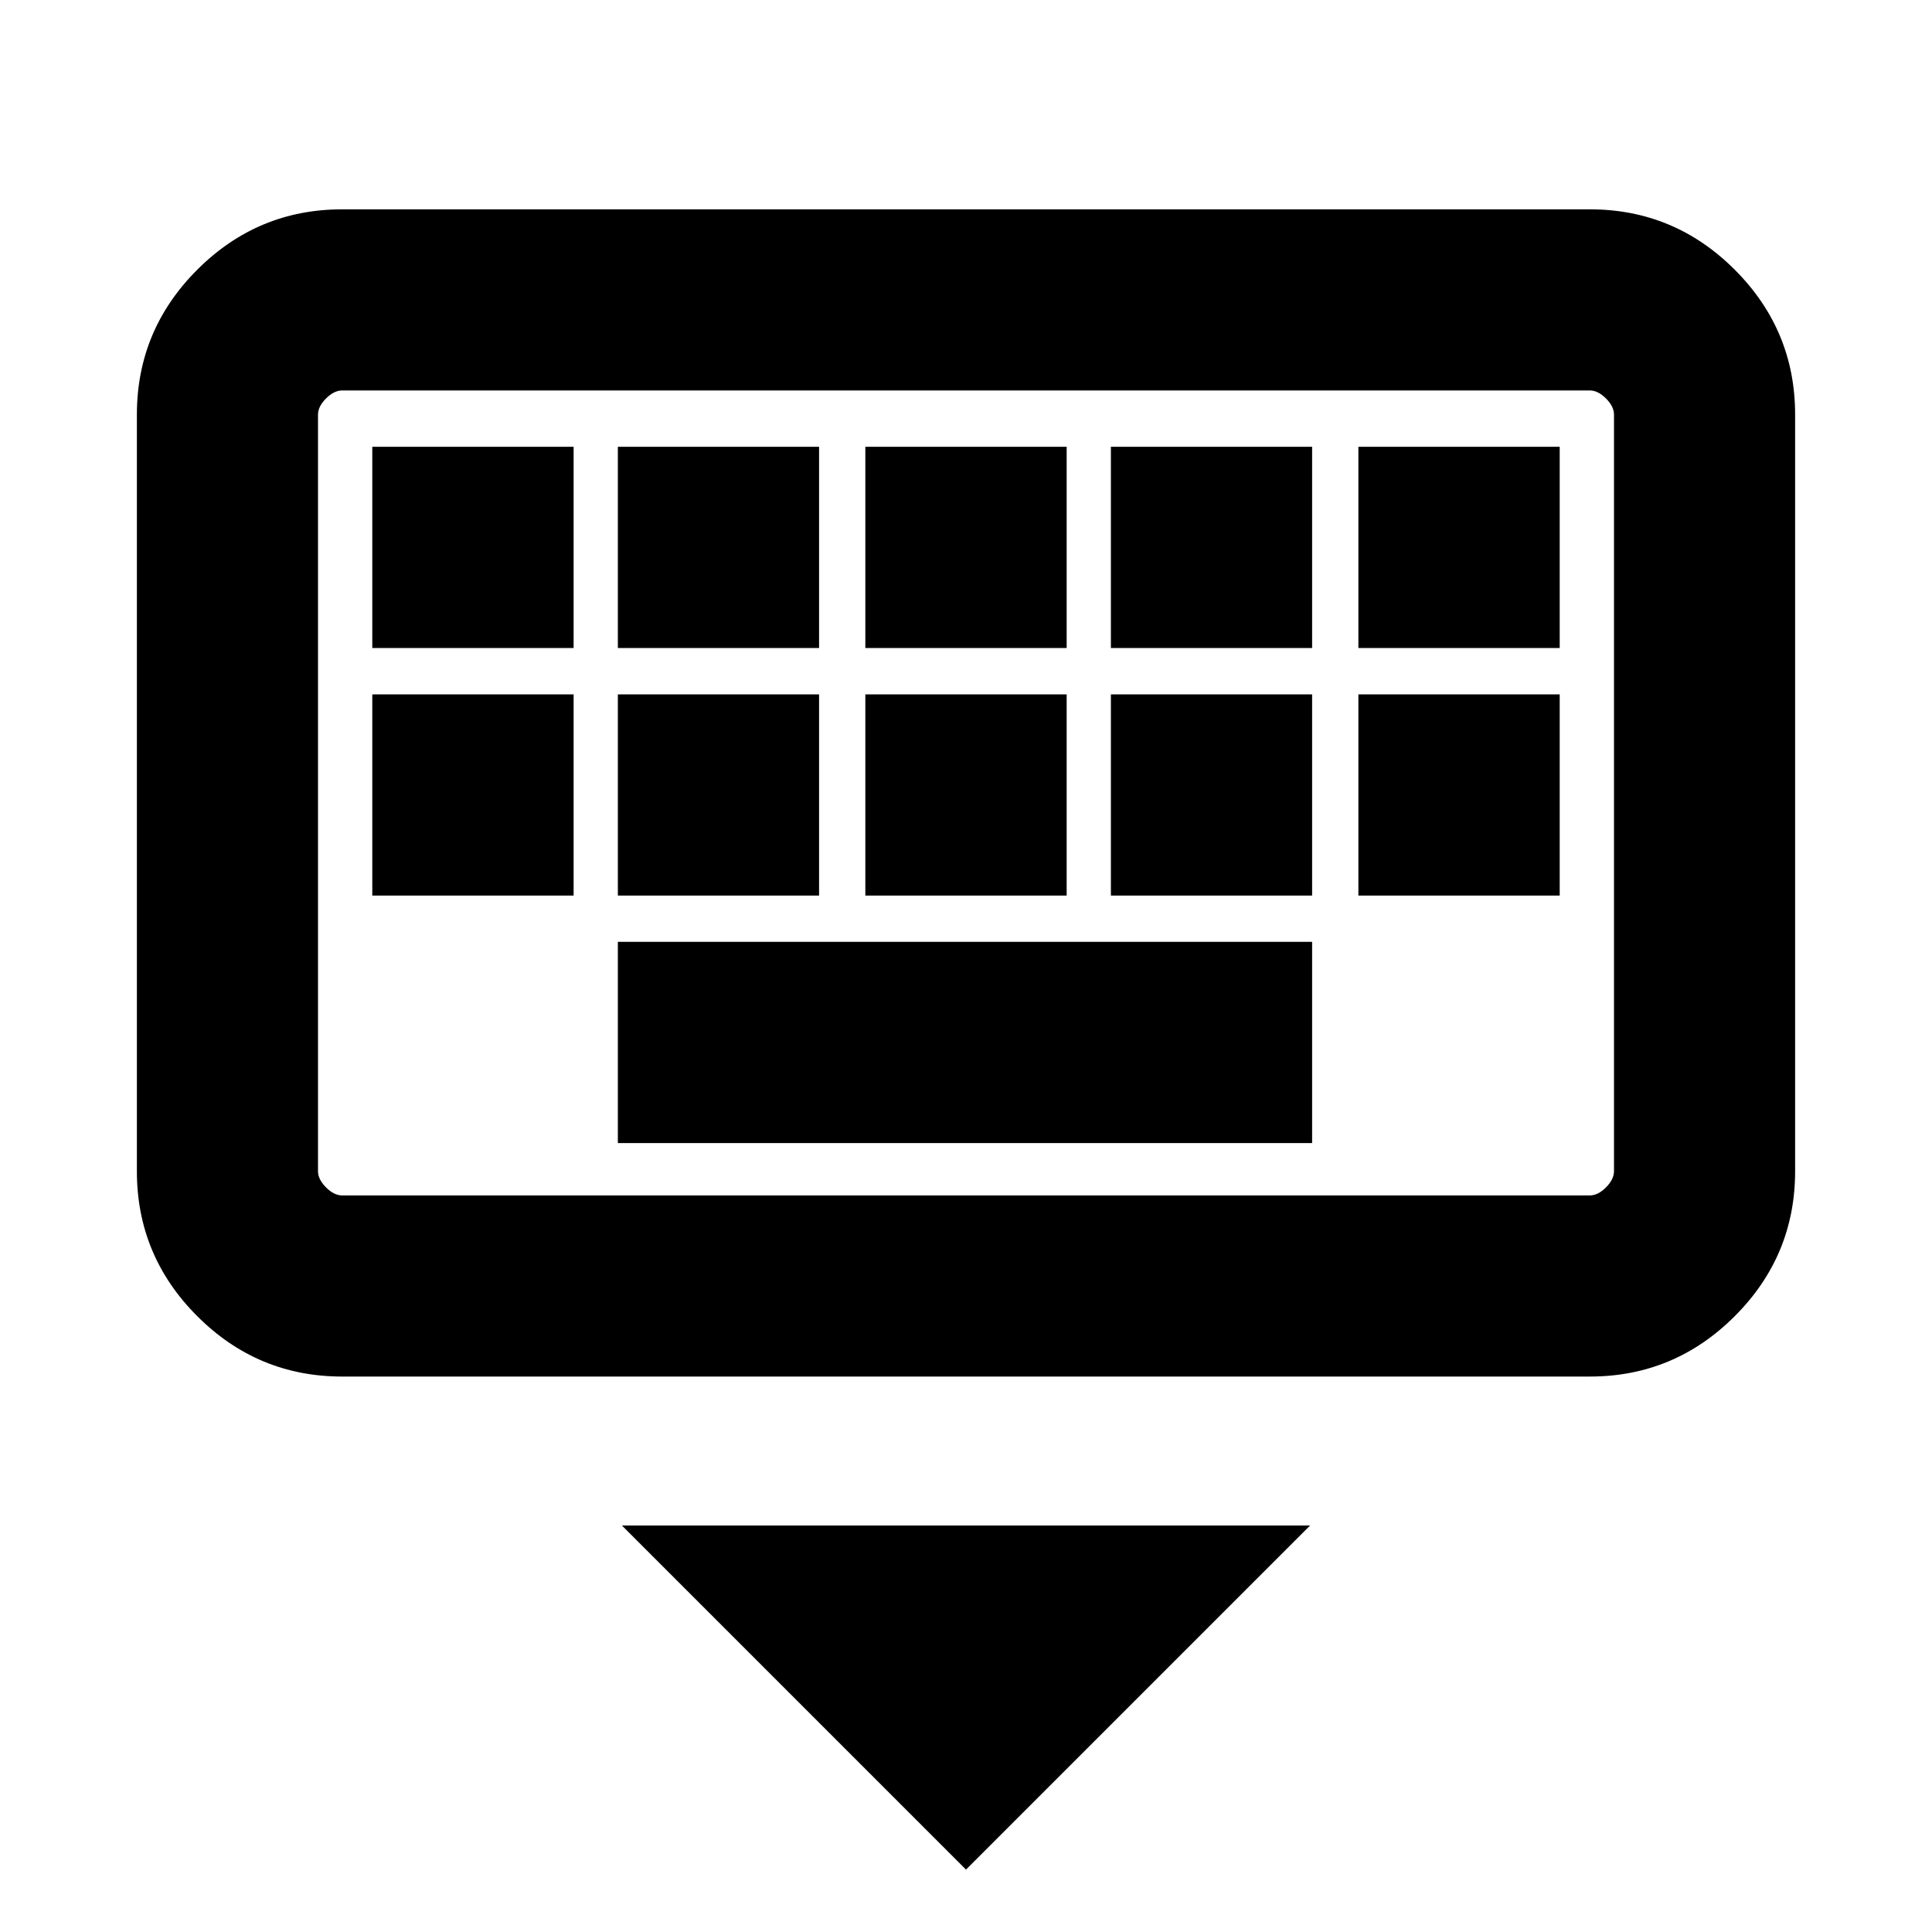 <svg xmlns="http://www.w3.org/2000/svg" height="20" width="20"><path d="M16.458 14.25H3.542q-.875 0-1.5-.625t-.625-1.5V4.292q0-.875.625-1.5t1.5-.625h12.916q.875 0 1.5.625t.625 1.5v7.833q0 .875-.625 1.5t-1.5.625Zm0-1.875q.084 0 .167-.083.083-.084.083-.167V4.292q0-.084-.083-.167t-.167-.083H3.542q-.084 0-.167.083t-.083.167v7.833q0 .083.083.167.083.083.167.083Zm-7.5-5.667h2.084V4.625H8.958Zm0 2.563h2.084V7.188H8.958ZM6.396 6.708h2.083V4.625H6.396Zm0 2.563h2.083V7.188H6.396Zm-2.542 0h2.084V7.188H3.854Zm0-2.563h2.084V4.625H3.854Zm2.542 5.125h7.187V9.75H6.396ZM11.5 9.271h2.083V7.188H11.5Zm0-2.563h2.083V4.625H11.5Zm2.562 2.563h2.084V7.188h-2.084Zm0-2.563h2.084V4.625h-2.084ZM10 19.354l-3.562-3.562h7.124ZM3.292 4.042v8.333-8.333Z"/></svg>